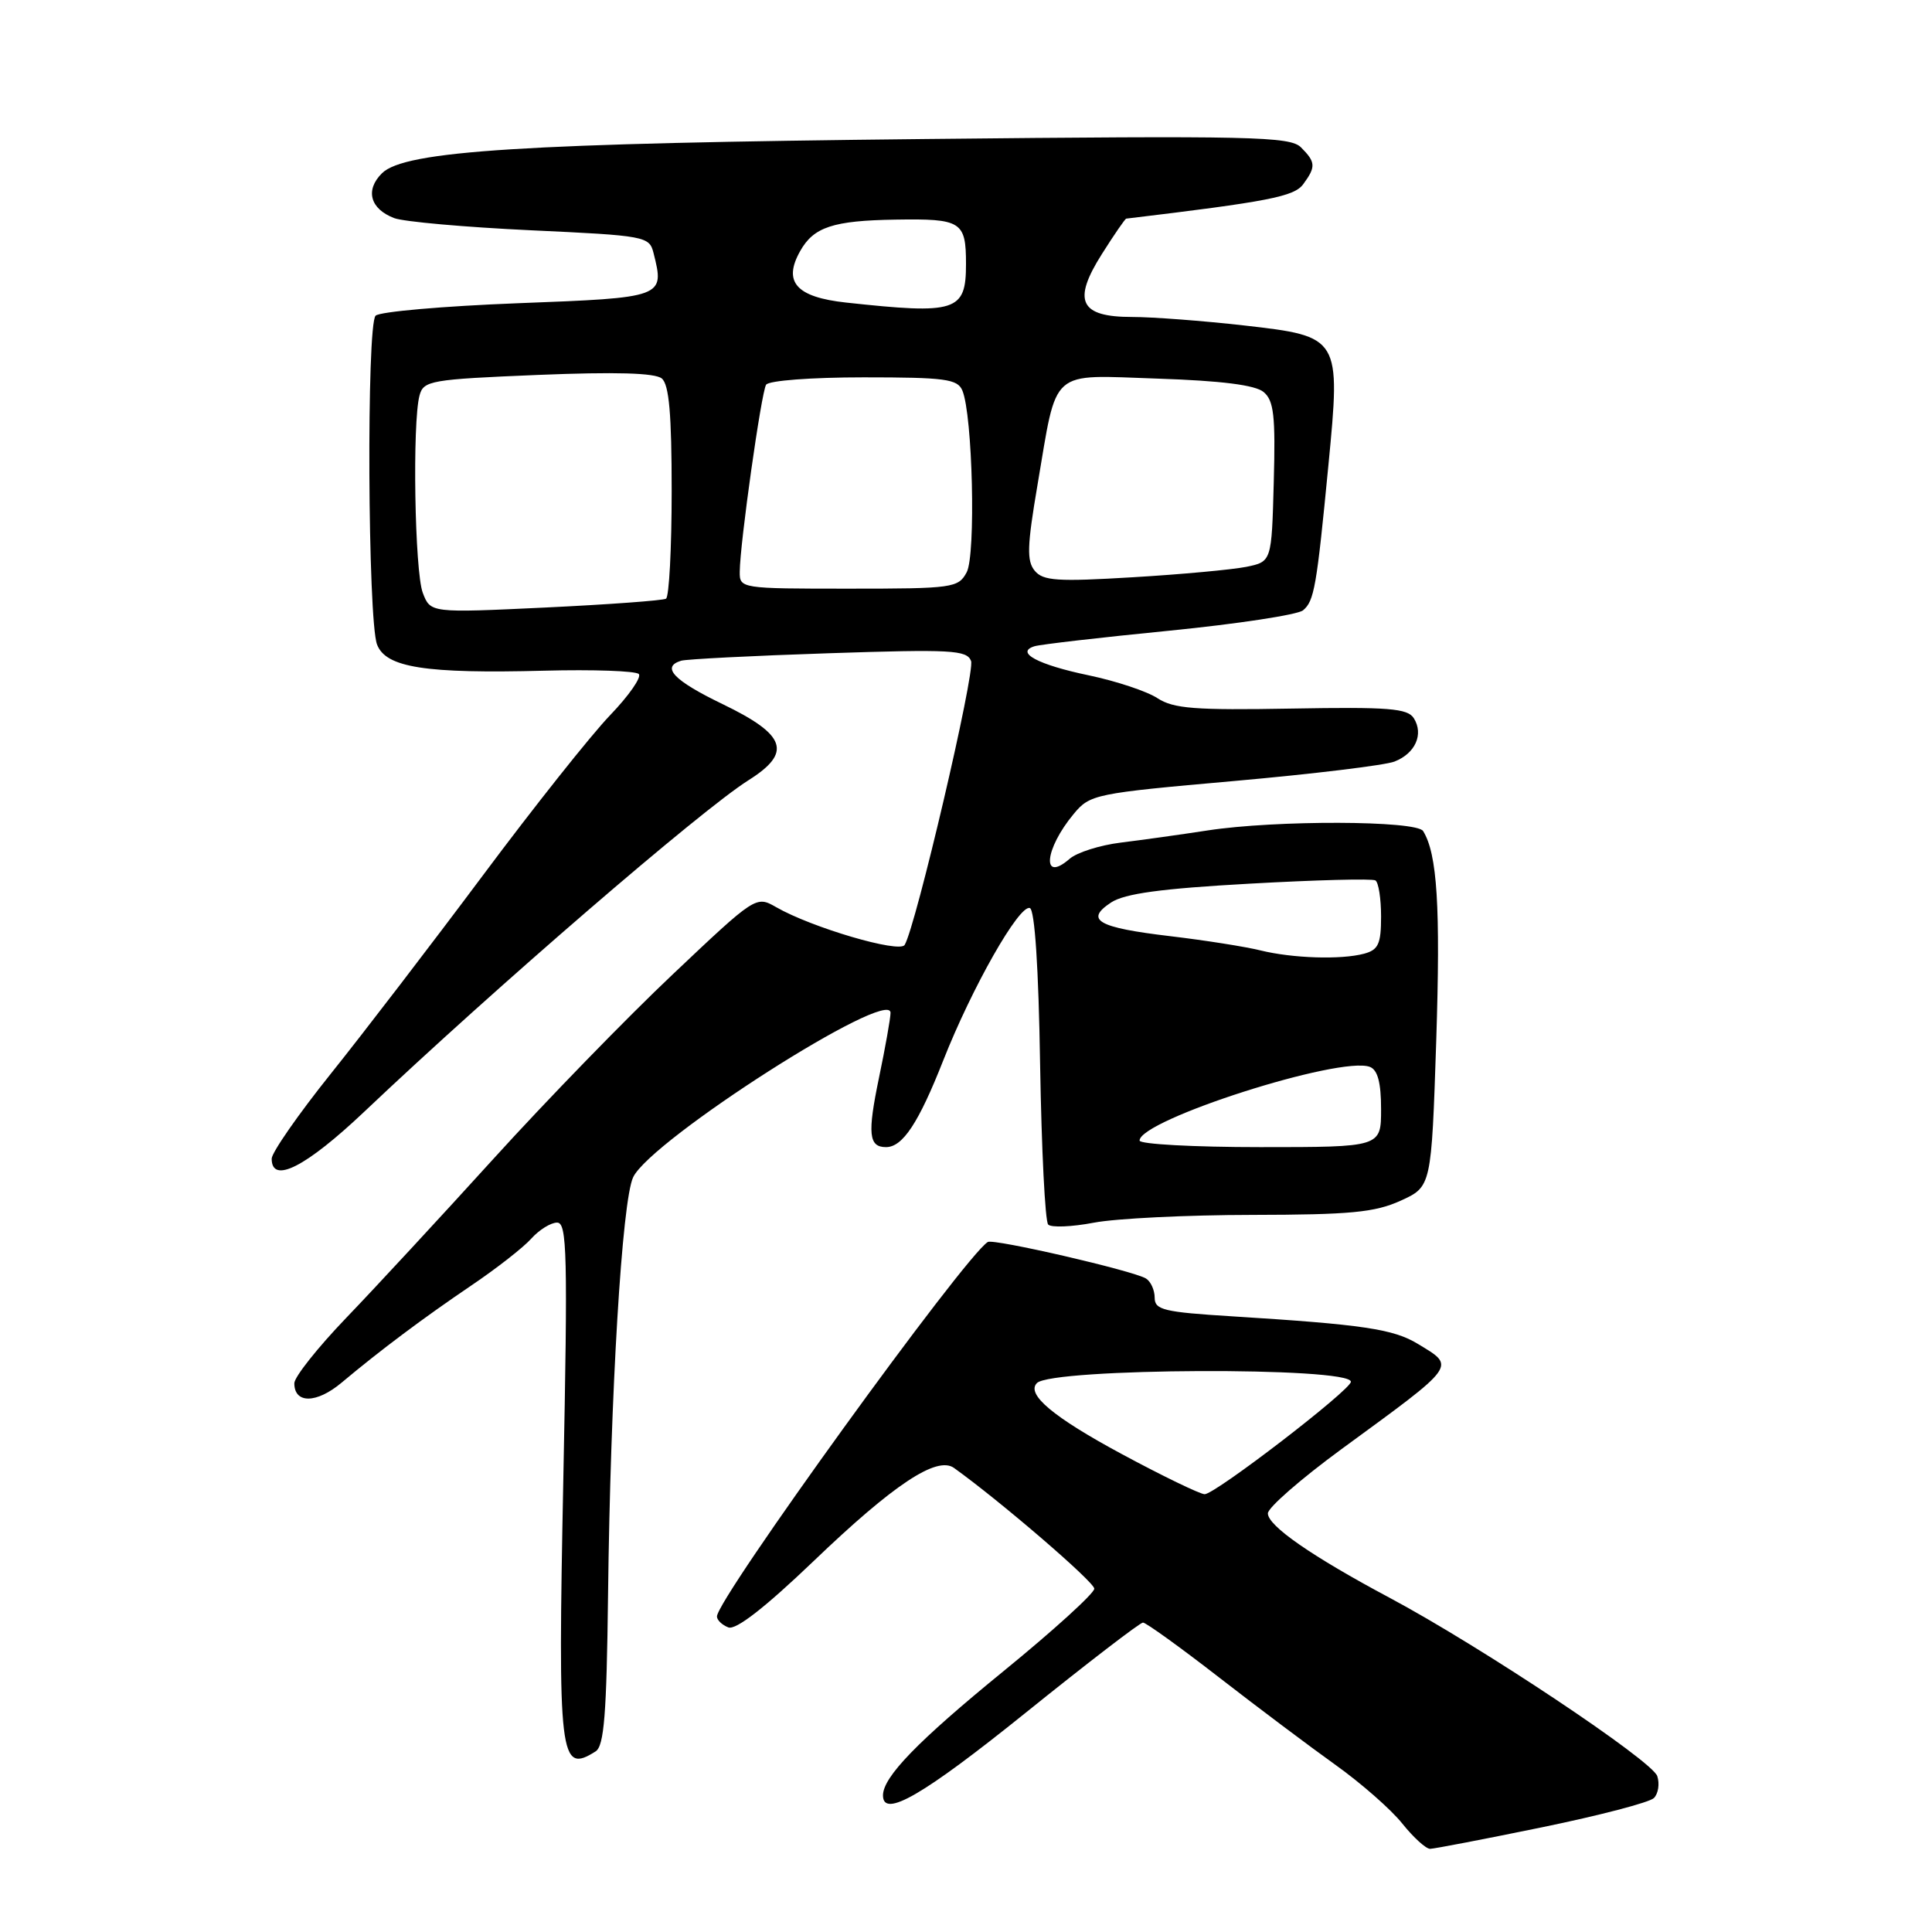 <?xml version="1.0" encoding="UTF-8" standalone="no"?>
<!DOCTYPE svg PUBLIC "-//W3C//DTD SVG 1.1//EN" "http://www.w3.org/Graphics/SVG/1.1/DTD/svg11.dtd" >
<svg xmlns="http://www.w3.org/2000/svg" xmlns:xlink="http://www.w3.org/1999/xlink" version="1.1" viewBox="0 0 256 256">
 <g >
 <path fill="currentColor"
d=" M 204.30 242.13 C 211.89 240.57 218.57 238.83 219.15 238.25 C 219.73 237.67 219.93 236.37 219.60 235.35 C 218.94 233.31 196.19 218.15 184.14 211.72 C 173.81 206.21 168.00 202.18 168.00 200.53 C 168.00 199.77 172.39 195.95 177.75 192.02 C 193.22 180.71 192.91 181.13 187.87 178.07 C 184.63 176.10 180.59 175.50 163.25 174.42 C 154.21 173.86 153.00 173.57 153.00 171.95 C 153.00 170.94 152.48 169.80 151.85 169.41 C 150.18 168.38 131.65 164.10 130.89 164.57 C 127.81 166.47 95.00 211.84 95.00 214.19 C 95.00 214.67 95.68 215.32 96.51 215.64 C 97.51 216.02 101.36 213.02 107.80 206.86 C 118.41 196.69 124.14 192.89 126.41 194.51 C 132.55 198.91 145.00 209.62 145.00 210.51 C 145.00 211.12 139.59 216.04 132.98 221.43 C 121.57 230.74 117.00 235.46 117.00 237.90 C 117.00 240.97 122.32 237.88 135.84 227.00 C 144.03 220.40 151.06 215.00 151.45 215.00 C 151.84 215.00 156.37 218.26 161.51 222.25 C 166.65 226.24 173.62 231.47 176.99 233.88 C 180.36 236.29 184.33 239.77 185.81 241.63 C 187.29 243.48 188.95 244.99 189.50 244.98 C 190.05 244.97 196.71 243.69 204.30 242.13 Z  M 78.92 232.07 C 80.05 231.35 80.38 227.19 80.57 211.34 C 80.88 184.65 82.42 159.06 83.90 155.98 C 86.28 151.03 118.00 130.77 118.00 134.20 C 118.00 134.91 117.31 138.79 116.47 142.81 C 114.93 150.23 115.10 152.00 117.40 152.00 C 119.61 152.00 121.72 148.80 124.99 140.50 C 128.81 130.82 135.04 119.85 136.46 120.32 C 137.11 120.54 137.62 128.22 137.82 141.08 C 138.01 152.31 138.48 161.84 138.89 162.26 C 139.29 162.68 142.02 162.57 144.95 162.01 C 147.88 161.45 157.30 160.99 165.89 160.98 C 178.93 160.96 182.17 160.65 185.59 159.10 C 189.67 157.24 189.67 157.24 190.31 137.87 C 190.88 120.16 190.45 113.15 188.57 110.12 C 187.70 108.71 169.02 108.65 160.00 110.04 C 156.43 110.59 151.25 111.31 148.50 111.65 C 145.75 111.99 142.71 112.95 141.74 113.79 C 137.97 117.07 138.38 112.52 142.28 107.84 C 144.43 105.25 145.08 105.12 163.50 103.49 C 173.95 102.56 183.53 101.40 184.78 100.91 C 187.54 99.83 188.67 97.29 187.34 95.17 C 186.51 93.86 184.02 93.66 171.13 93.89 C 158.35 94.12 155.50 93.90 153.38 92.52 C 152.00 91.61 147.91 90.25 144.29 89.49 C 137.52 88.08 134.46 86.44 137.08 85.63 C 137.86 85.39 145.90 84.46 154.94 83.57 C 163.98 82.67 171.95 81.46 172.66 80.87 C 174.14 79.64 174.46 77.81 176.02 61.65 C 177.66 44.67 177.61 44.58 164.90 43.13 C 159.41 42.51 152.71 42.00 150.00 42.00 C 143.07 42.00 142.06 39.88 146.02 33.64 C 147.63 31.09 149.08 28.99 149.23 28.97 C 168.08 26.71 171.49 26.05 172.69 24.40 C 174.38 22.10 174.34 21.48 172.39 19.53 C 170.94 18.08 165.99 17.97 122.64 18.42 C 69.35 18.98 53.62 19.97 50.61 22.96 C 48.36 25.19 49.04 27.68 52.23 28.90 C 53.49 29.38 61.61 30.10 70.27 30.51 C 85.59 31.22 86.04 31.31 86.60 33.54 C 88.08 39.42 88.03 39.44 68.60 40.18 C 58.77 40.56 50.30 41.30 49.77 41.83 C 48.55 43.05 48.73 82.15 49.96 85.40 C 51.12 88.46 56.36 89.28 72.12 88.87 C 78.60 88.70 84.23 88.90 84.64 89.31 C 85.05 89.71 83.34 92.17 80.84 94.77 C 78.34 97.37 70.75 106.92 63.98 116.00 C 57.20 125.08 48.14 136.90 43.83 142.28 C 39.52 147.66 36.00 152.73 36.00 153.53 C 36.00 156.95 40.53 154.64 48.33 147.25 C 65.64 130.85 92.84 107.39 99.17 103.39 C 105.00 99.72 104.20 97.38 95.75 93.30 C 89.28 90.18 87.56 88.38 90.25 87.55 C 90.94 87.34 99.72 86.89 109.77 86.56 C 126.07 86.02 128.11 86.13 128.67 87.58 C 129.24 89.07 121.34 122.81 119.87 125.21 C 119.18 126.33 107.52 122.90 102.84 120.20 C 100.18 118.68 100.13 118.71 89.16 129.09 C 83.10 134.81 72.42 145.80 65.43 153.50 C 58.44 161.20 49.64 170.71 45.86 174.64 C 42.09 178.57 39.00 182.46 39.00 183.29 C 39.00 186.02 41.94 185.99 45.25 183.22 C 50.44 178.87 56.05 174.67 62.50 170.30 C 65.80 168.07 69.36 165.29 70.40 164.12 C 71.45 162.95 72.99 162.00 73.82 162.00 C 75.14 162.00 75.24 166.10 74.64 196.13 C 73.91 233.05 74.15 235.09 78.92 232.07 Z  M 148.64 192.67 C 139.56 187.78 135.93 184.74 137.40 183.26 C 139.41 181.26 179.00 181.09 179.00 183.09 C 179.00 184.17 161.01 198.00 159.62 197.99 C 159.01 197.98 154.06 195.59 148.64 192.67 Z  M 151.00 151.13 C 151.00 148.39 177.62 139.87 181.52 141.37 C 182.55 141.77 183.00 143.45 183.00 146.97 C 183.00 152.00 183.00 152.00 167.00 152.00 C 158.20 152.00 151.00 151.61 151.00 151.13 Z  M 167.00 125.93 C 165.07 125.45 159.71 124.60 155.08 124.05 C 145.44 122.91 143.69 121.91 147.23 119.58 C 149.04 118.40 153.86 117.74 165.59 117.09 C 174.34 116.60 181.84 116.40 182.25 116.66 C 182.66 116.91 183.00 119.06 183.00 121.44 C 183.00 125.08 182.64 125.86 180.75 126.37 C 177.69 127.19 171.25 126.98 167.00 125.93 Z  M 56.02 78.55 C 54.95 75.73 54.62 56.00 55.59 52.40 C 56.12 50.43 57.03 50.27 71.26 49.68 C 81.57 49.26 86.79 49.41 87.69 50.15 C 88.66 50.96 89.00 54.87 89.00 65.06 C 89.00 72.66 88.66 79.08 88.25 79.33 C 87.84 79.57 80.65 80.10 72.27 80.50 C 57.04 81.22 57.04 81.22 56.02 78.55 Z  M 98.02 75.75 C 98.05 71.98 100.87 52.03 101.51 50.98 C 101.86 50.43 107.47 50.00 114.45 50.00 C 125.25 50.00 126.88 50.22 127.52 51.75 C 128.88 55.01 129.32 73.53 128.09 75.83 C 126.98 77.90 126.27 78.00 112.46 78.00 C 98.13 78.00 98.00 77.98 98.02 75.75 Z  M 137.11 75.63 C 136.03 74.33 136.10 72.34 137.47 64.28 C 140.14 48.59 138.90 49.69 153.43 50.17 C 161.85 50.45 166.32 51.02 167.43 51.94 C 168.79 53.07 169.02 55.07 168.78 63.86 C 168.50 74.42 168.50 74.42 165.14 75.11 C 163.29 75.48 156.52 76.11 150.09 76.49 C 140.12 77.09 138.22 76.97 137.11 75.63 Z  M 112.10 40.09 C 105.51 39.37 103.72 37.37 106.02 33.28 C 107.81 30.08 110.38 29.23 118.67 29.10 C 127.40 28.96 128.00 29.34 128.00 34.99 C 128.00 41.27 126.72 41.68 112.10 40.09 Z "/>
</g>
</svg>